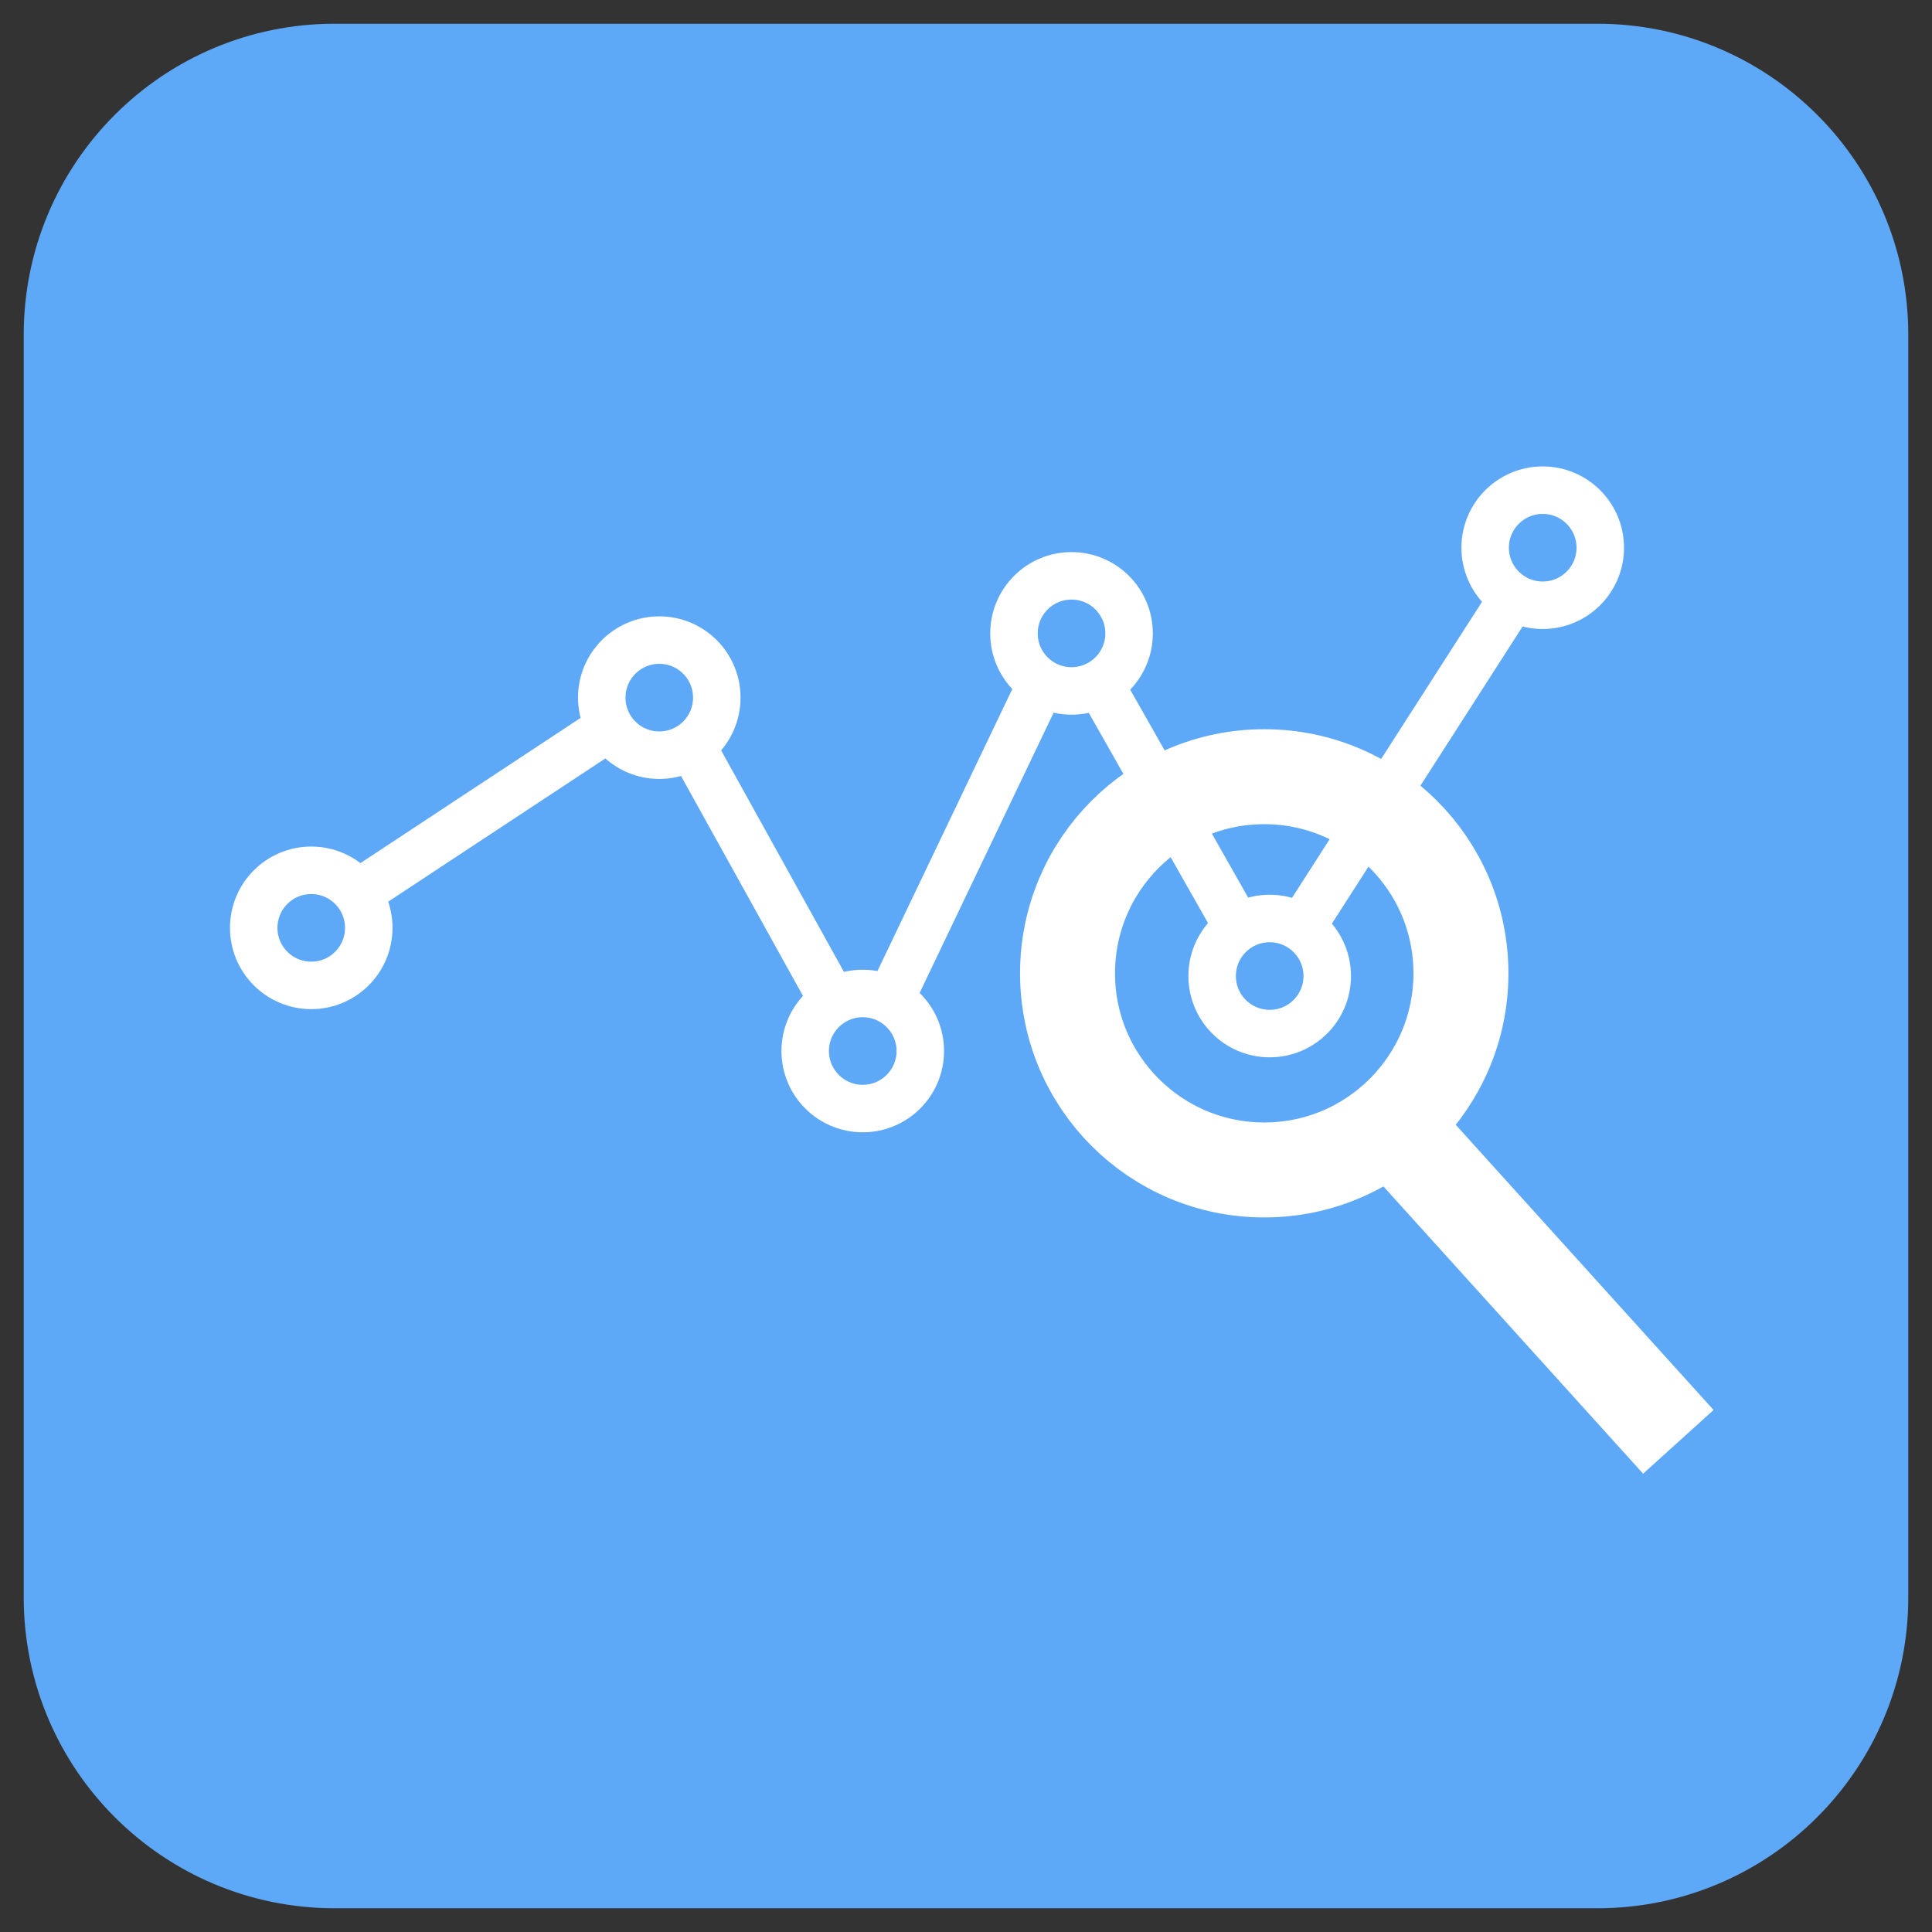 <?xml version="1.0" encoding="UTF-8" standalone="no"?>
<!-- Created with Serif DrawPlus 12,0,4,27 (May 24, 08:37:51) (http://www.serif.com) -->
<svg version="1.1" xmlns="http://www.w3.org/2000/svg" xmlns:xlink="http://www.w3.org/1999/xlink" xmlns:i="http://ns.adobe.com/AdobeIllustrator/10.0/" width="271.231" height="271.232">
	<rect width="100%" height="100%" fill="#333333" stroke="none"/>
	<g id="dp_group001" transform="matrix(1,0,0,1,-1015.98,-168.712)">
		<path id="dp_path002" fill="#5ea8f8" fill-rule="evenodd" stroke="none" stroke-width="6.667" d="M 1019.31,215.697 C 1019.31,191.588 1038.86,172.044 1062.97,172.044 L 1240.23,172.044 C 1264.33,172.044 1283.88,191.588 1283.88,215.697 L 1283.88,392.957 C 1283.88,417.067 1264.33,436.611 1240.23,436.611 L 1062.97,436.611 C 1038.86,436.611 1019.31,417.067 1019.31,392.957 Z "/>
		<g id="dp_group003">
			<path id="dp_path004" fill="none" fill-rule="evenodd" stroke="white" stroke-width="6.667" d="M 1232.56,237.525 C 1237.02,237.525 1240.64,241.143 1240.64,245.604 C 1240.64,250.065 1237.02,253.683 1232.56,253.683 C 1228.1,253.683 1224.48,250.065 1224.48,245.604 C 1224.48,241.143 1228.1,237.525 1232.56,237.525 Z "/>
			<path id="dp_path005" fill="none" fill-rule="evenodd" stroke="white" stroke-width="6.667" d="M 1194.23,297.657 C 1198.69,297.657 1202.31,301.275 1202.31,305.736 C 1202.31,310.197 1198.69,313.815 1194.23,313.815 C 1189.77,313.815 1186.15,310.197 1186.15,305.736 C 1186.15,301.275 1189.77,297.657 1194.23,297.657 Z "/>
			<path id="dp_path006" fill="none" fill-rule="evenodd" stroke="white" stroke-width="6.667" d="M 1166.41,249.553 C 1170.87,249.553 1174.49,253.171 1174.49,257.632 C 1174.49,262.093 1170.87,265.711 1166.41,265.711 C 1161.95,265.711 1158.33,262.093 1158.33,257.632 C 1158.33,253.171 1161.95,249.553 1166.41,249.553 Z "/>
			<path id="dp_path007" fill="none" fill-rule="evenodd" stroke="white" stroke-width="6.667" d="M 1137.1,308.184 C 1141.56,308.184 1145.18,311.801 1145.18,316.263 C 1145.18,320.724 1141.56,324.341 1137.1,324.341 C 1132.64,324.341 1129.02,320.724 1129.02,316.263 C 1129.02,311.801 1132.64,308.184 1137.1,308.184 Z "/>
			<path id="dp_path008" fill="none" fill-rule="evenodd" stroke="white" stroke-width="6.667" d="M 1108.54,258.573 C 1113,258.573 1116.61,262.191 1116.61,266.652 C 1116.61,271.113 1113,274.731 1108.54,274.731 C 1104.07,274.731 1100.46,271.113 1100.46,266.652 C 1100.46,262.191 1104.07,258.573 1108.54,258.573 Z "/>
			<path id="dp_path009" fill="none" fill-rule="evenodd" stroke="white" stroke-width="6.667" d="M 1059.68,290.893 C 1064.14,290.893 1067.75,294.511 1067.75,298.972 C 1067.75,303.433 1064.14,307.051 1059.68,307.051 C 1055.21,307.051 1051.6,303.433 1051.6,298.972 C 1051.6,294.511 1055.21,290.893 1059.68,290.893 Z "/>
			<path id="dp_path010" fill="none" fill-rule="evenodd" stroke="white" stroke-width="13.333" d="M 1193.47,277.752 C 1208.72,277.752 1221.08,290.111 1221.08,305.356 C 1221.08,320.601 1208.72,332.96 1193.47,332.96 C 1178.21,332.96 1165.85,320.601 1165.85,305.356 C 1165.85,290.111 1178.21,277.752 1193.47,277.752 Z "/>
			<path id="dp_path011" fill="none" fill-rule="evenodd" stroke="white" stroke-width="6.667" d="M 1065.69,294.461 L 1101.02,271.161"/>
			<path id="dp_path012" fill="none" fill-rule="evenodd" stroke="white" stroke-width="6.667" d="M 1113.05,273.416 L 1132.63,308.725"/>
			<path id="dp_path013" fill="none" fill-rule="evenodd" stroke="white" stroke-width="6.667" d="M 1140.61,309.741 L 1162.65,263.643"/>
			<path id="dp_path014" fill="none" fill-rule="evenodd" stroke="white" stroke-width="6.667" d="M 1170.17,264.396 L 1189.64,298.715"/>
			<path id="dp_path015" fill="none" fill-rule="evenodd" stroke="white" stroke-width="6.667" d="M 1198.46,299.224 L 1228.05,253.119"/>
			<path id="dp_path016" fill="none" fill-rule="evenodd" stroke="white" stroke-width="13.333" d="M 1211.51,326.784 L 1251.6,371.131"/>
		</g>
	</g>
</svg>